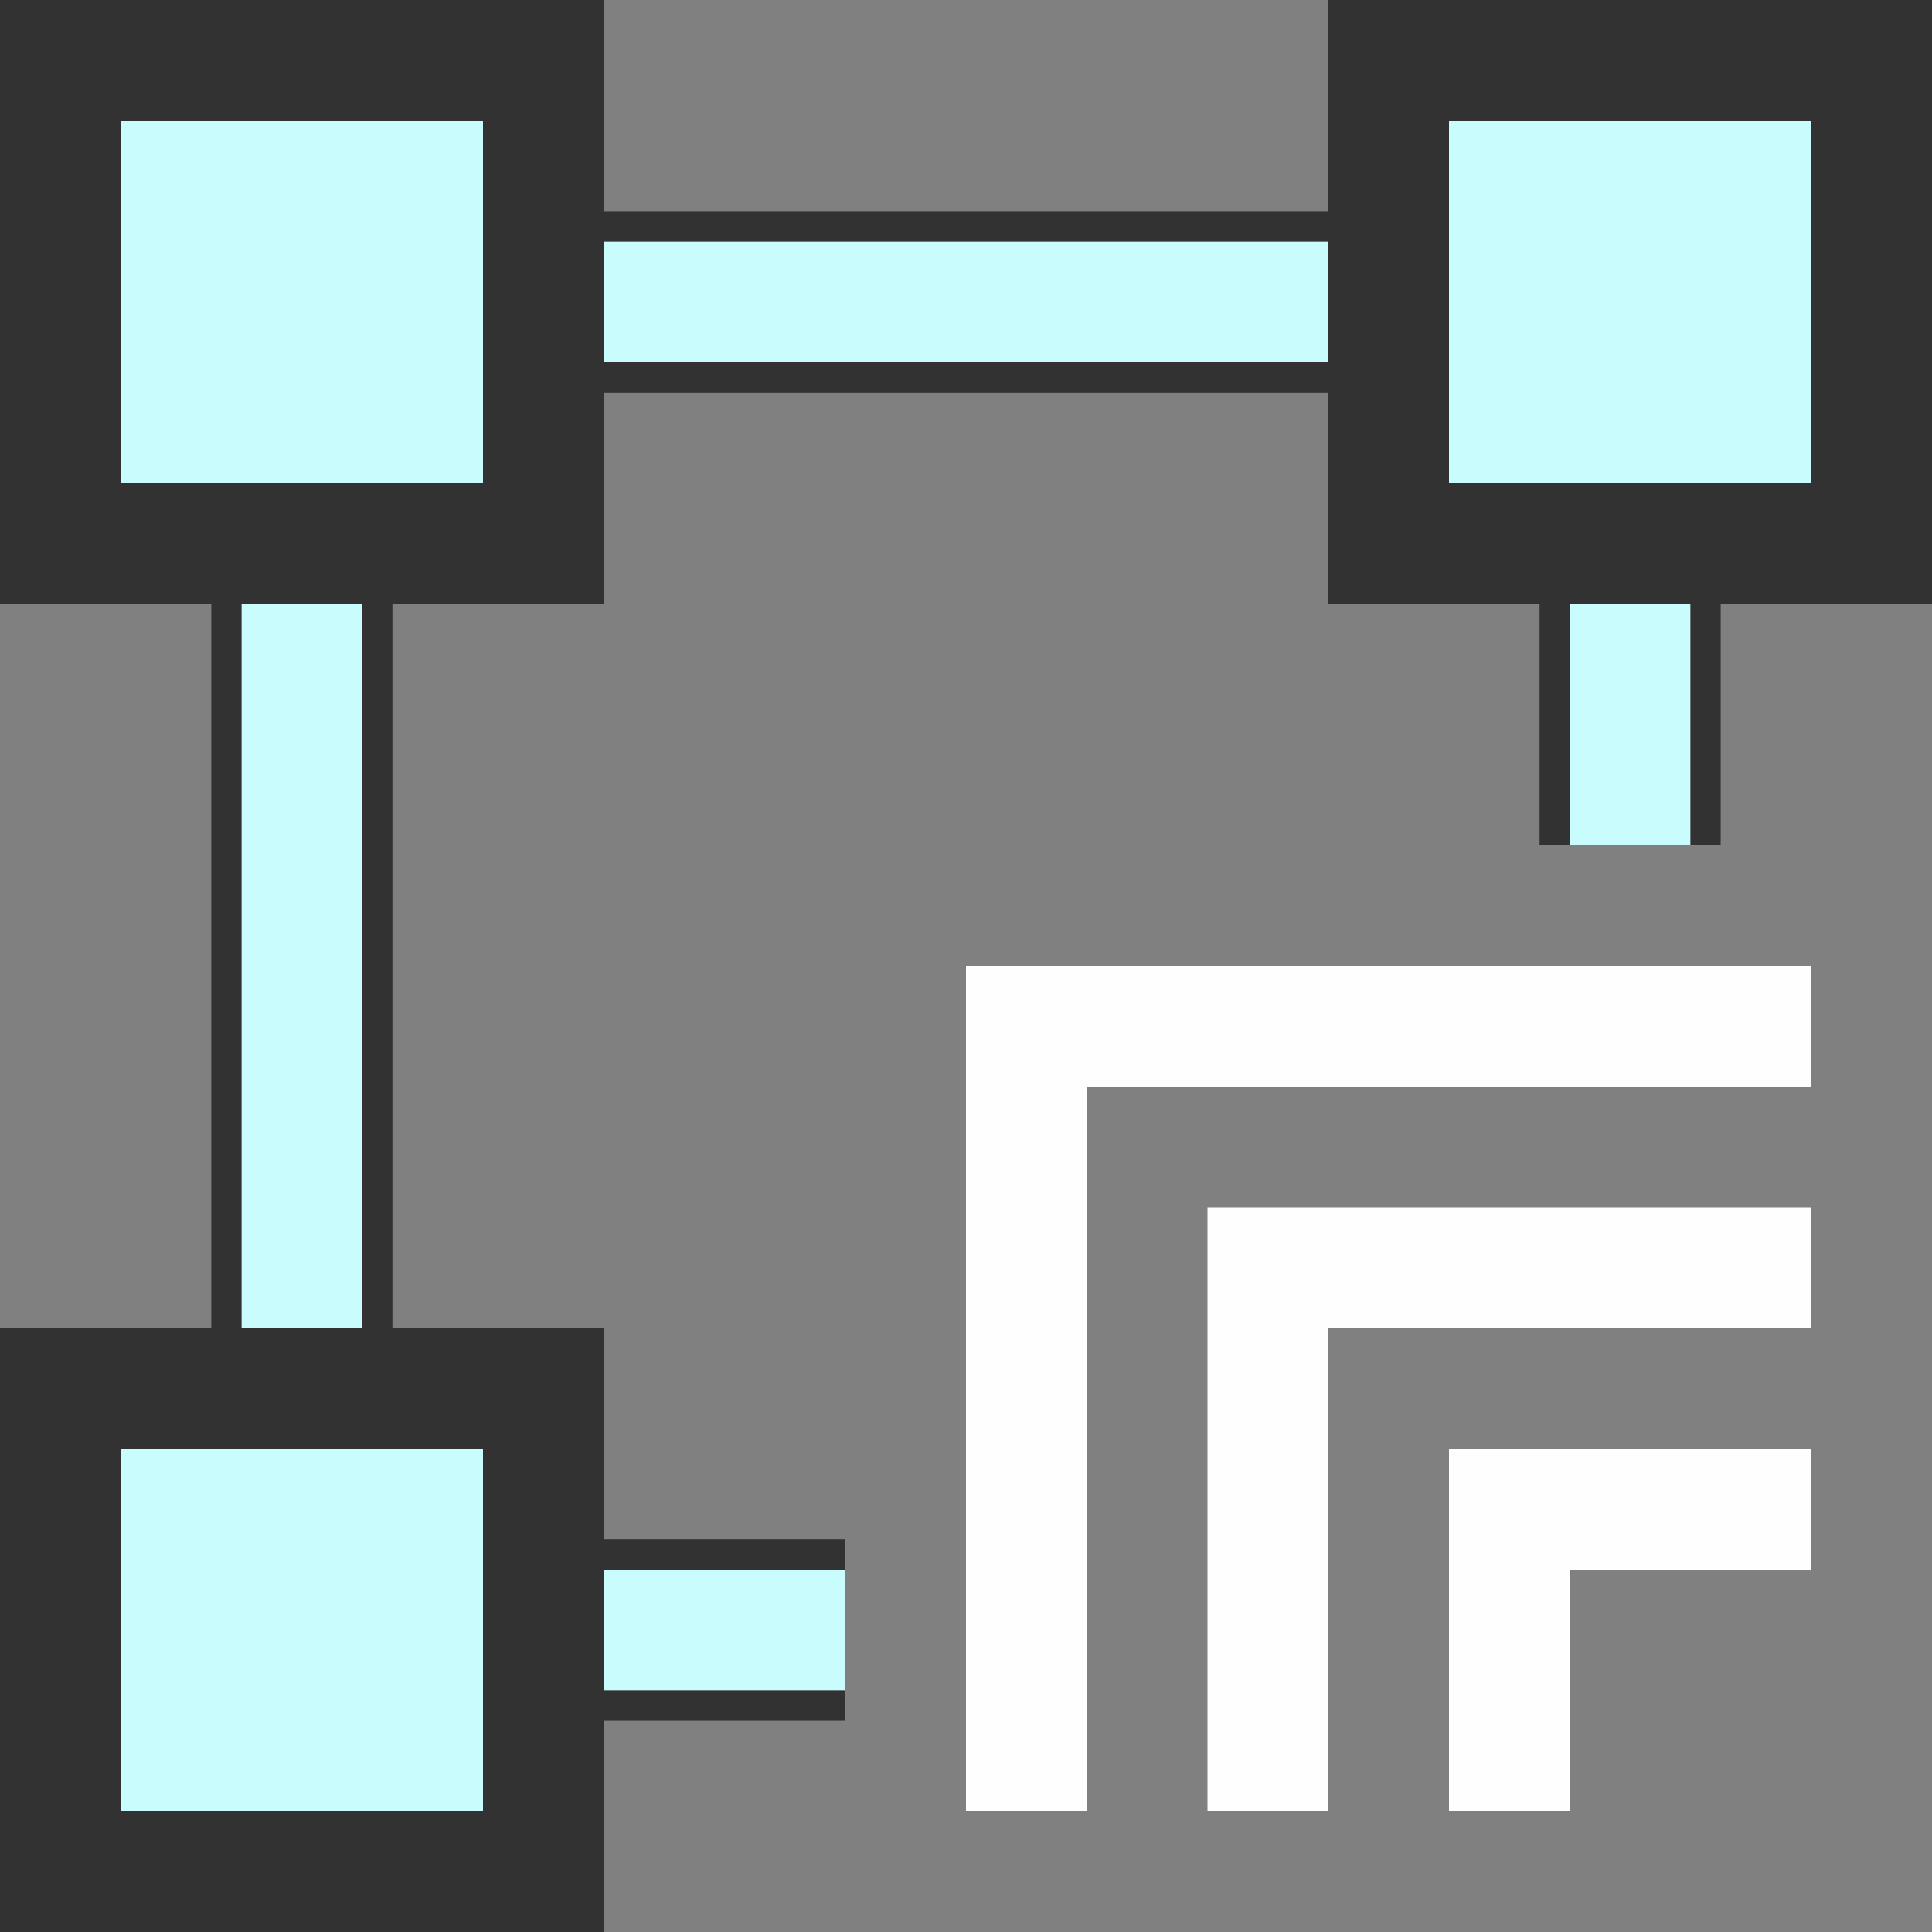 <?xml version="1.0" encoding="UTF-8" standalone="no"?>
<!-- Created with Inkscape (http://www.inkscape.org/) -->

<svg
   version="1.1"
   id="svg2"
   width="1600"
   height="1600"
   viewBox="0 0 1600 1600"
   sodipodi:docname="instance_transform.svg"
   inkscape:version="1.2.2 (732a01da63, 2022-12-09)"
   xmlns:inkscape="http://www.inkscape.org/namespaces/inkscape"
   xmlns:sodipodi="http://sodipodi.sourceforge.net/DTD/sodipodi-0.dtd"
   xmlns="http://www.w3.org/2000/svg"
   xmlns:svg="http://www.w3.org/2000/svg">
  <rect x="0" y="0" width="1600" height="1600" fill="#808080" stroke="none"/>
  <defs
     id="defs6" />
  <sodipodi:namedview
     id="namedview4"
     pagecolor="#808080"
     bordercolor="#000000"
     borderopacity="0.25"
     inkscape:showpageshadow="2"
     inkscape:pageopacity="0"
     inkscape:pagecheckerboard="true"
     inkscape:deskcolor="#d1d1d1"
     showgrid="false"
     inkscape:zoom="0.5"
     inkscape:cx="597"
     inkscape:cy="512"
     inkscape:window-width="1993"
     inkscape:window-height="1009"
     inkscape:window-x="-8"
     inkscape:window-y="-8"
     inkscape:window-maximized="1"
     inkscape:current-layer="svg2" />
  <g
     id="INSTANCE_TRANSFORM"
     style="stroke-width:0.011"
     transform="matrix(100,0,0,100,0,4.9999997e-5)">
    <path
       style="fill:none;stroke-width:0"
       d="M 10.5,16 H 5 V 15.125 14.25 H 6 7 V 13.5 12.75 H 6 5 V 11.875 11 H 4.125 3.25 V 8 5 H 4.125 5 V 4.125 3.25 h 3 3 V 4.125 5 h 0.875 0.875 v 1 1 h 0.75 0.75 V 6 5 H 15.125 16 v 5.5 5.5 z m -2,-1 H 9 V 12 9 h 3 3 V 8.5 8 H 11.5 8 v 3.5 3.5 z m 2,0 H 11 v -2 -2 h 2 2 V 10.5 10 H 12.5 10 v 2.5 2.5 z m 2,0 H 13 v -1 -1 h 1 1 V 12.5 12 H 13.5 12 V 13.5 15 Z M 0.875,11 H 0 V 8 5 H 0.875 1.75 v 3 3 z M 8,1.75 H 5 V 0.875 0 h 3 3 V 0.875 1.75 Z"
       id="path855" />
    <path
       style="fill:#fefefe;stroke-width:0"
       d="M 8.5,15 H 8 V 11.5 8 H 11.5 15 V 8.5 9 H 12 9 v 3 3 z m 2,0 H 10 V 12.5 10 h 2.5 2.5 v 0.5 0.5 h -2 -2 v 2 2 z m 2,0 H 12 V 13.5 12 h 1.5 1.5 v 0.5 0.5 h -1 -1 v 1 1 z"
       id="path853" />
    <path
       style="fill:#c9fcfc;stroke-width:0"
       d="M 2.5,15 H 1 V 13.5 12 H 2.5 4 V 13.5 15 Z M 6,14 H 5 V 13.5 13 H 6 7 V 13.5 14 Z M 2.5,11 H 2 V 8 5 H 2.5 3 v 3 3 z m 11,-4 H 13 V 6 5 H 13.5 14 V 6 7 Z M 2.5,4 H 1 V 2.5 1 H 2.5 4 V 2.5 4 Z m 11,0 H 12 V 2.5 1 H 13.5 15 V 2.5 4 Z M 8,3 H 5 V 2.5 2 h 3 3 V 2.5 3 Z"
       id="path851" />
    <path
       style="fill:#323232;stroke-width:0"
       d="M 2.5,16 H 0 V 13.5 11 H 0.875 1.75 V 8 5 H 0.875 0 V 2.5 0 H 2.5 5 V 0.875 1.75 h 3 3 V 0.875 0 H 13.5 16 V 2.5 5 H 15.125 14.25 V 6 7 H 14.125 14 V 6 5 H 13.5 13 V 6 7 H 12.875 12.75 V 6 5 H 11.875 11 V 4.125 3.25 H 8 5 V 4.125 5 H 4.125 3.25 v 3 3 H 4.125 5 v 0.875 0.875 H 6 7 V 12.875 13 H 6 5 v 0.5 0.5 h 1 1 v 0.125 0.125 H 6 5 V 15.125 16 Z m 0,-1 H 4 V 13.5 12 H 2.5 1 v 1.5 1.5 z m 0,-4 H 3 V 8 5 H 2.5 2 v 3 3 z m 0,-7 H 4 V 2.5 1 H 2.5 1 V 2.5 4 Z m 11,0 H 15 V 2.5 1 H 13.5 12 V 2.5 4 Z M 8,3 h 3 V 2.5 2 H 8 5 V 2.5 3 Z"
       id="path849" />
  </g>
</svg>
